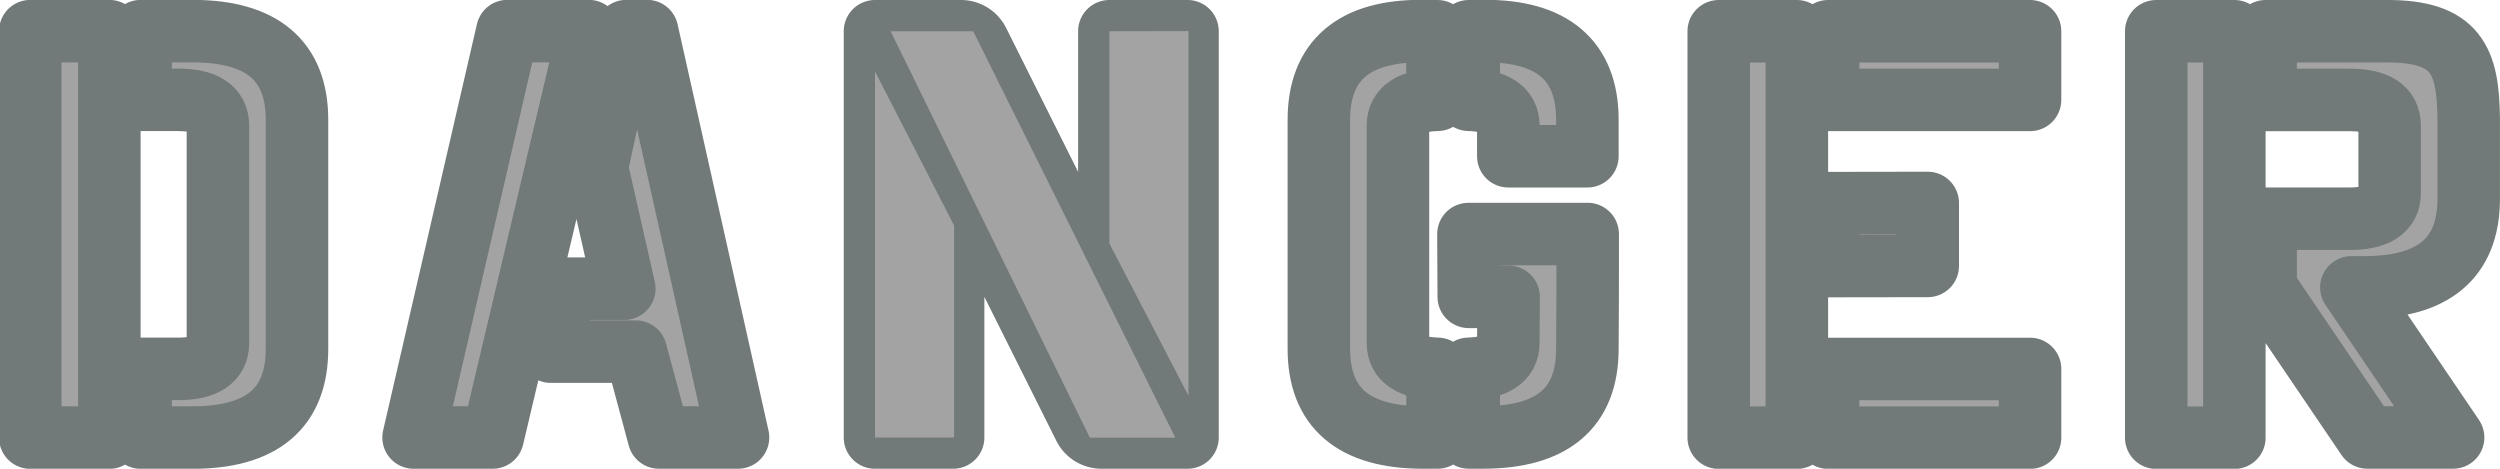 <?xml version="1.0" encoding="UTF-8"?>
<!-- Created with Inkscape (http://www.inkscape.org/) -->
<svg width="160" height="30" version="1.1" viewBox="0 0 160 30" xml:space="preserve" xmlns="http://www.w3.org/2000/svg"><path d="m32.473 1.99-6.004 26.01h5.062l6.152-26.01zm7.611 0-1.885 8.736 1.756 7.748h-3.769l-0.943 4.031h5.451l1.478 5.494h5.062l-5.82-26.01zm51.012 0c-4.459-0.048-6.689 1.892-6.689 5.678v14.654c0 3.786 2.23 5.678 6.689 5.678h0.904v-4.396c-1.688-0.049-2.531-0.598-2.531-1.648v-13.922c0-1.05 0.844-1.6 2.531-1.648v-4.385zm2.904 0.01v4.385c1.688 0.049 2.531 0.598 2.531 1.648v1.967h5.062v-2.332c0-3.786-2.231-5.726-6.689-5.678zm-92.063-0.006v26.012h5.062v-26.012zm7.062 0v4.396h2.397c1.7 0 2.551 0.549 2.551 1.648v13.922c0 1.099-0.851 1.648-2.551 1.648h-2.397v4.396h3.32c4.459 0 6.689-1.892 6.689-5.678v-14.654c0-3.786-2.23-5.68-6.689-5.68zm101 0.006v26.01h5v-26.01zm7 0v4.394h12.924v-4.394zm21 0v26.012h5v-26.012zm7 0v4.396h5.389c1.7 0 2.549 0.549 2.549 1.648v4.305c0 1.099-0.849 1.648-2.549 1.648h-5.389v4.396l6.512 9.605h5.488l-6.512-9.605h0.824c4.423 0 6.65-1.863 6.686-5.588v-5.219c-0.036-3.724-0.794-5.588-5.217-5.588zm-21.623 10.99-6.377 0.01v4.029l6.377-0.01zm-29.396 1.99 0.02 4.019h2.551l-0.02 2.955c-0.007 1.05-0.844 1.6-2.531 1.648v4.396h0.904c4.459 0 6.689-1.892 6.689-5.678 0.023-2.447 0.019-4.894 0.019-7.342zm23.02 8.633v4.396h12.924v-4.396z" fill="#a3a3a3" stroke="#717979" stroke-linecap="round" stroke-linejoin="round" stroke-width="4" style="paint-order:markers stroke fill"/><path d="m54 2v26a2 2 45 0 0 2 2h5a2 2 135 0 0 2-2v-9l4.606 9.211a3.236 3.236 31.717 0 0 2.894 1.789h5.5a2 2 135 0 0 2-2v-26a2 2 45 0 0-2-2h-5a2 2 135 0 0-2 2v9l-4.606-9.211a3.236 3.236 31.717 0 0-2.894-1.789h-5.5a2 2 135 0 0-2 2z" fill="#717979" style="paint-order:markers stroke fill"/><path d="m57 2 12.75 26.01h5.469l-12.934-26.01zm19.062-0.01-5.062 0.01-3.05e-4 13.58 5.062 9.746zm-20.062 2.582v23.428h5.062v-13.572z" fill="#a3a3a3" stroke-opacity="0" style="paint-order:markers stroke fill"/></svg>
